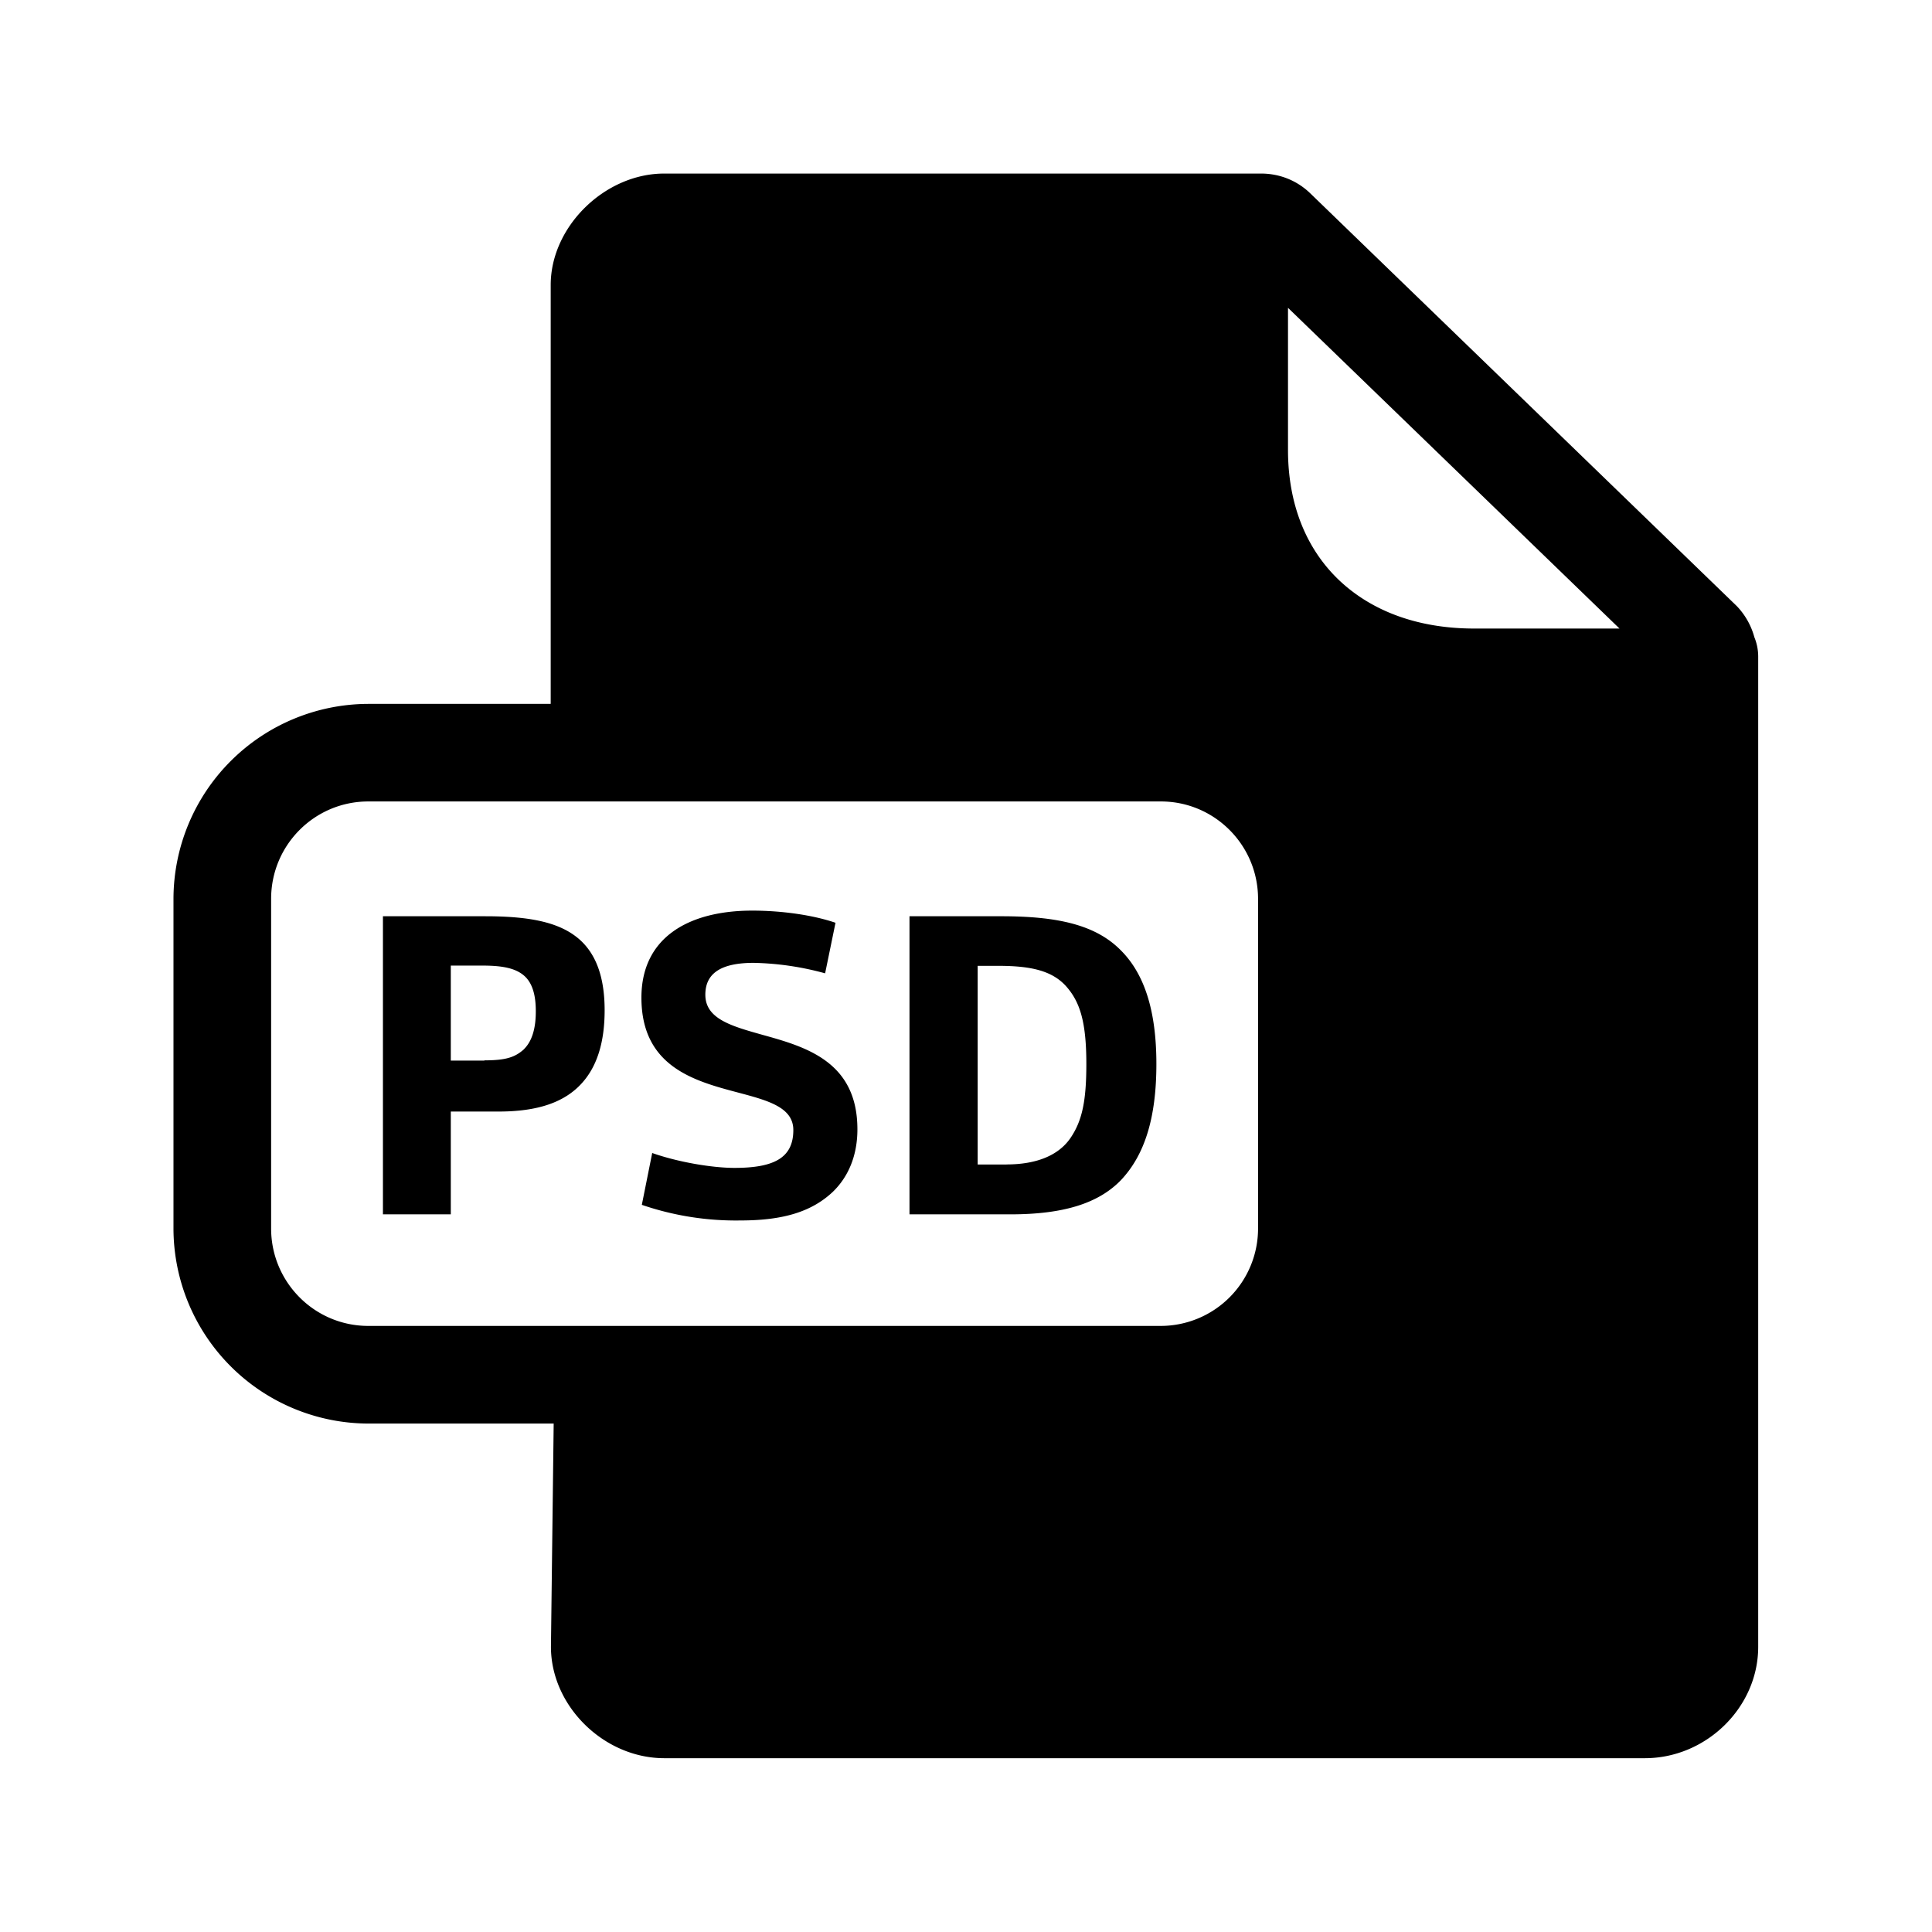 <svg xmlns="http://www.w3.org/2000/svg" width="24" height="24" fill="none"><path fill="#000" d="m7.973 14.967.129-.644c.325.115.75.185 1.022.185.499 0 .731-.129.731-.47 0-.283-.314-.367-.687-.466-.54-.143-1.2-.319-1.2-1.179 0-.75.59-1.081 1.377-1.081.359 0 .748.053 1.034.151l-.129.628a3.6 3.6 0 0 0-.888-.13c-.453 0-.6.163-.6.396 0 .3.326.39.706.497.536.149 1.183.329 1.183 1.175 0 .33-.115.594-.308.779-.26.243-.611.353-1.143.353a3.6 3.6 0 0 1-1.227-.194M6.029 11.382H4.757v3.703H5.6v-1.277h.594c.488 0 .824-.115 1.04-.359.184-.207.277-.504.277-.899s-.098-.68-.297-.866c-.238-.22-.605-.302-1.185-.302m.482 1.65c-.11.1-.222.14-.493.14v.003H5.6v-1.18h.398c.258 0 .415.037.518.13.098.089.14.237.14.436q.001.324-.145.47M12.44 11.382h-1.142v3.703h1.255c.66 0 1.087-.137 1.364-.417.302-.314.448-.78.448-1.451 0-.667-.151-1.126-.448-1.418-.308-.308-.773-.417-1.476-.417m.062 3.084h-.358v-2.468h.26c.412 0 .661.065.83.244.179.196.26.445.26.975 0 .453-.05.703-.196.918s-.418.33-.796.33"/><path fill="#000" d="M21.794 7.917q.046.114.047.235v12.306c0 .75-.644 1.383-1.409 1.383H8.253c-.75 0-1.409-.647-1.409-1.384l.034-2.773h-2.3a2.427 2.427 0 0 1-2.423-2.423V11.17a2.426 2.426 0 0 1 2.42-2.426h2.266V3.54c0-.726.673-1.384 1.41-1.384h7.414c.232 0 .448.087.613.247l5.297 5.126a.9.9 0 0 1 .219.389M16 3.824V5.59c0 .658.216 1.213.625 1.608.414.398.997.61 1.689.61h1.804zM4.575 16.471h9.846a1.21 1.21 0 0 0 1.207-1.21v-4.095c0-.667-.54-1.21-1.207-1.21H4.575c-.666 0-1.207.54-1.207 1.21v4.095c0 .667.54 1.21 1.207 1.21"/></svg>